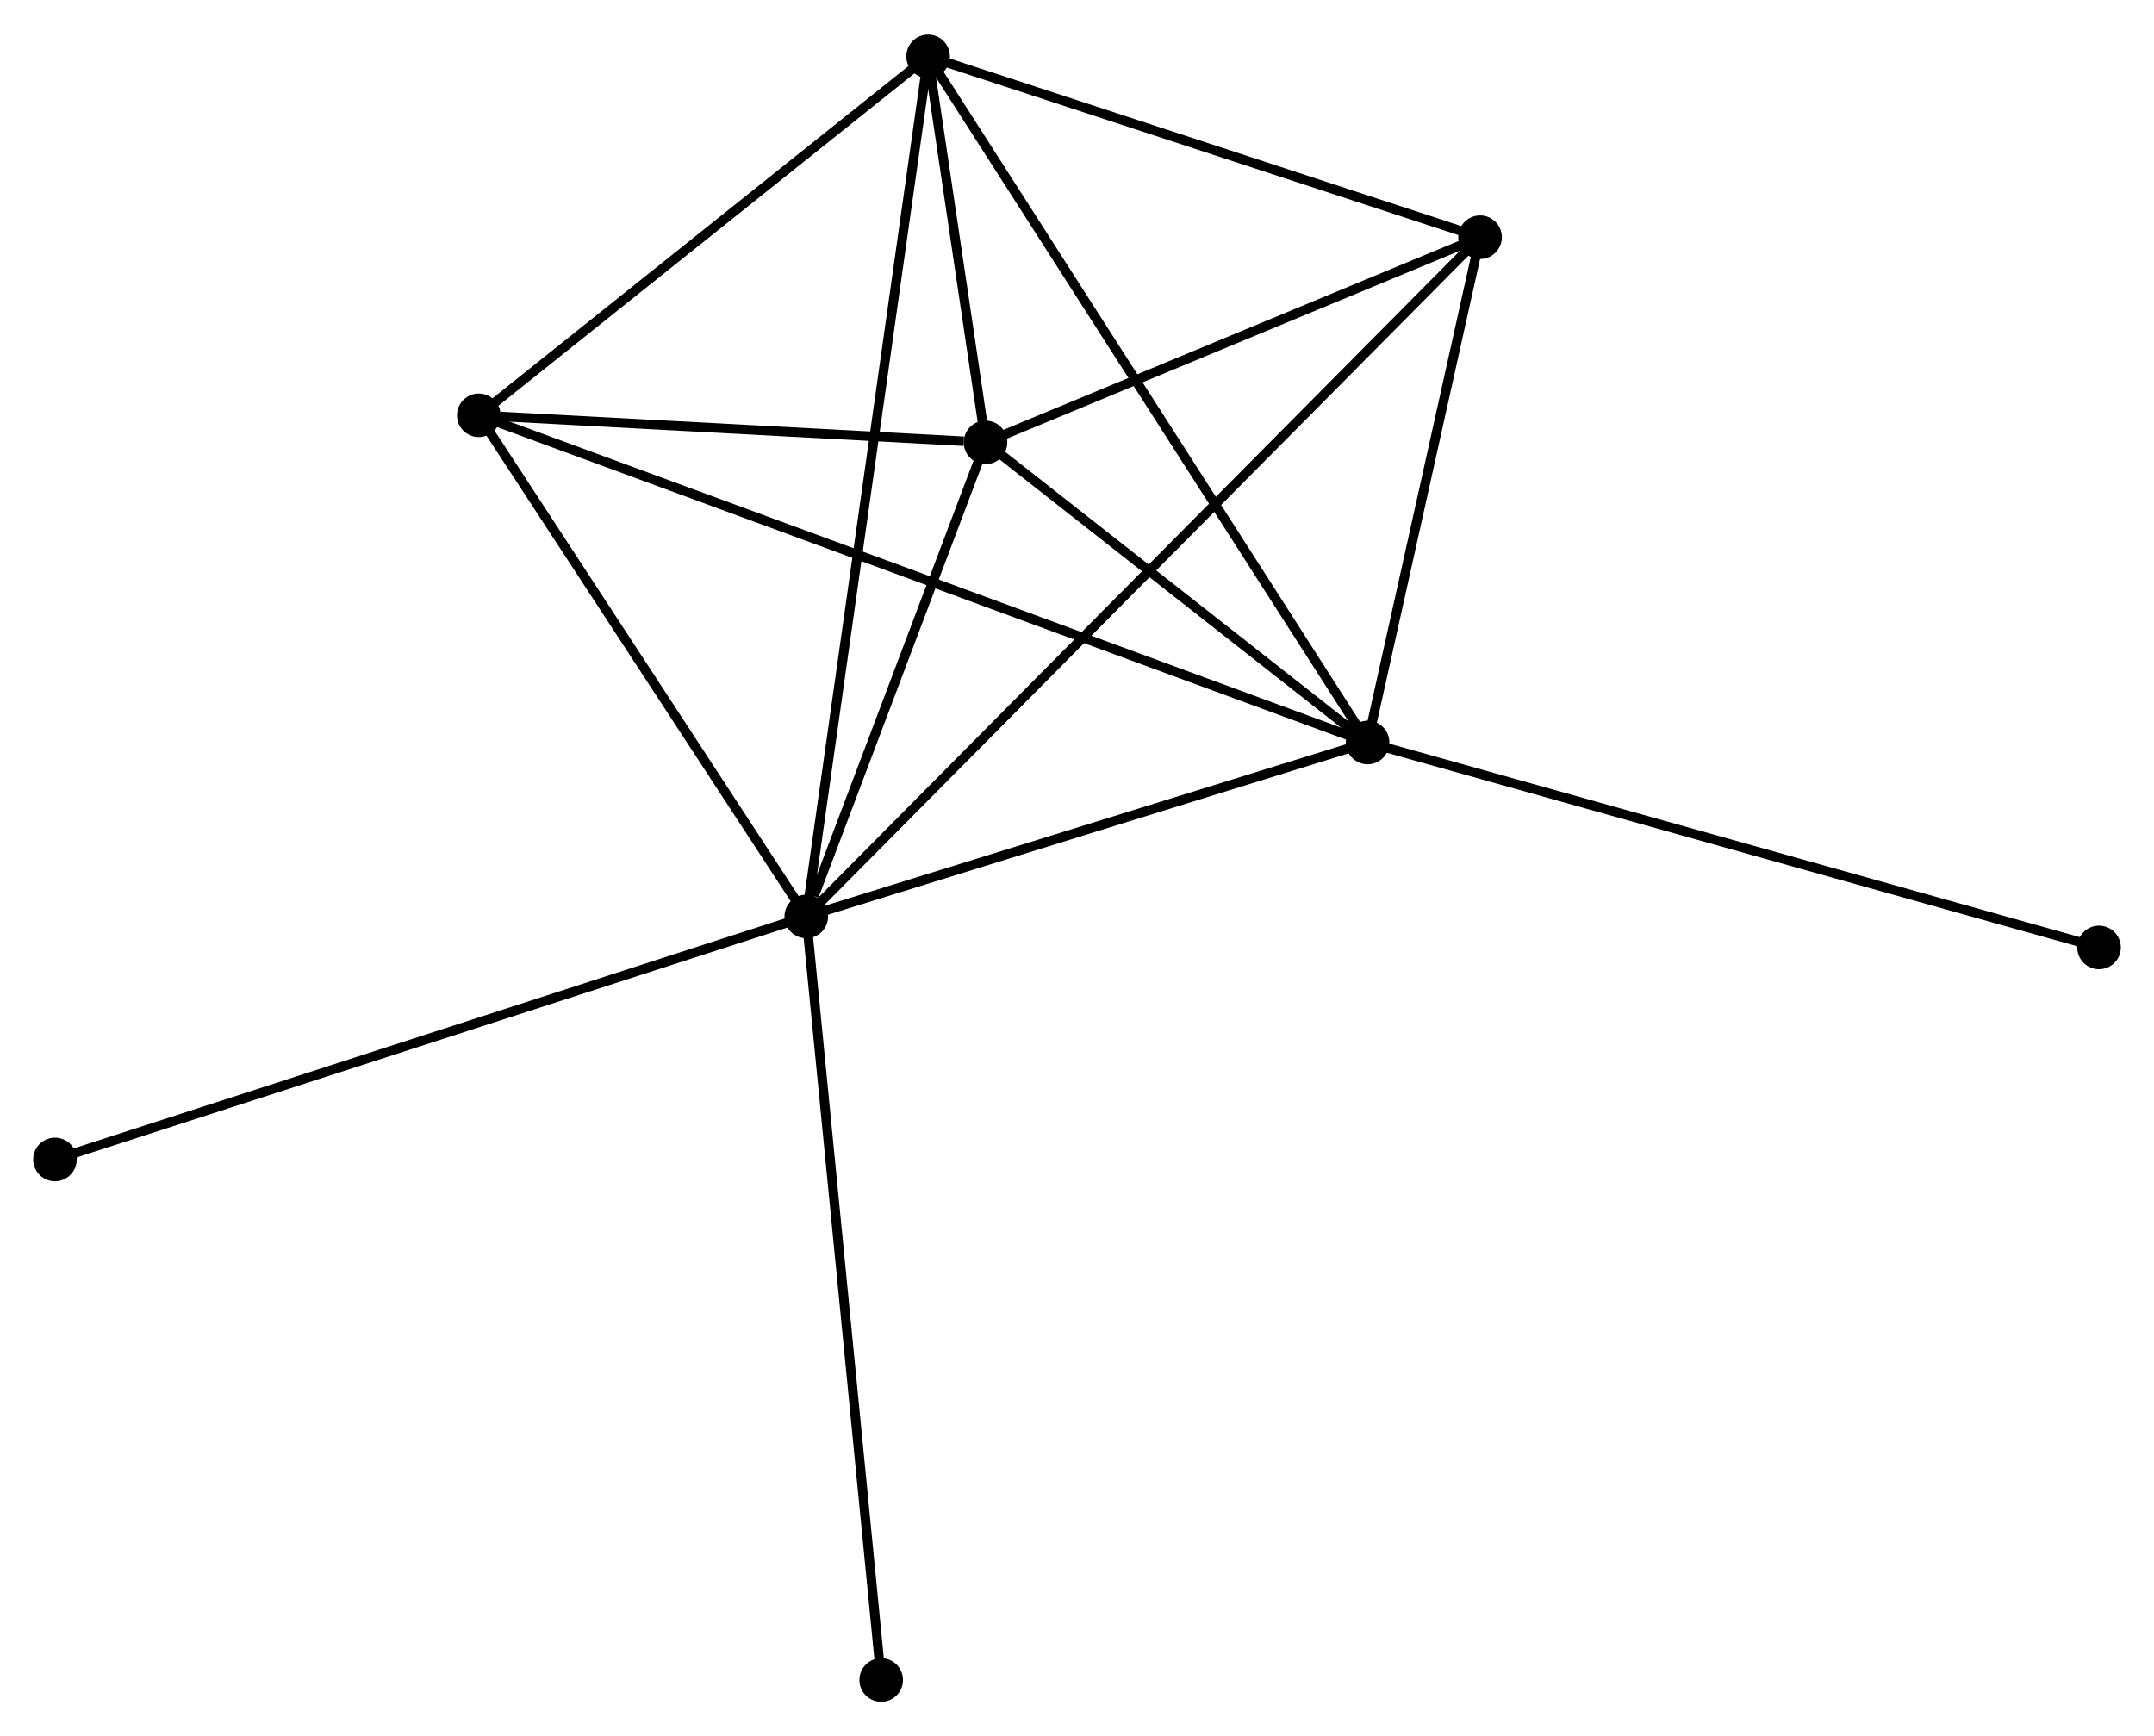<?xml version="1.0" encoding="UTF-8" standalone="no"?>
<!DOCTYPE svg PUBLIC "-//W3C//DTD SVG 1.1//EN"
 "http://www.w3.org/Graphics/SVG/1.1/DTD/svg11.dtd">
<!-- Generated by graphviz version 2.36.0 (20140111.2315)
 -->
<!-- Title: %3 Pages: 1 -->
<svg width="227pt" height="183pt"
 viewBox="0.00 0.00 227.29 182.93" xmlns="http://www.w3.org/2000/svg" xmlns:xlink="http://www.w3.org/1999/xlink">
<g id="graph0" class="graph" transform="scale(1 1) rotate(0) translate(4 178.932)">
<title>%3</title>
<!-- 0 -->
<g id="node1" class="node"><title>0</title>
<ellipse fill="black" stroke="black" cx="81.079" cy="-82.373" rx="1.8" ry="1.8"/>
</g>
<!-- 1 -->
<g id="node2" class="node"><title>1</title>
<ellipse fill="black" stroke="black" cx="140.31" cy="-100.732" rx="1.8" ry="1.8"/>
</g>
<!-- 0&#45;&#45;1 -->
<g id="edge1" class="edge"><title>0&#45;&#45;1</title>
<path fill="none" stroke="black" d="M83.05,-82.984C92.043,-85.771 129.138,-97.269 138.271,-100.1"/>
</g>
<!-- 2 -->
<g id="node3" class="node"><title>2</title>
<ellipse fill="black" stroke="black" cx="99.99" cy="-132.399" rx="1.8" ry="1.8"/>
</g>
<!-- 0&#45;&#45;2 -->
<g id="edge2" class="edge"><title>0&#45;&#45;2</title>
<path fill="none" stroke="black" d="M81.892,-84.523C85.002,-92.751 96.133,-122.195 99.202,-130.313"/>
</g>
<!-- 3 -->
<g id="node4" class="node"><title>3</title>
<ellipse fill="black" stroke="black" cx="93.934" cy="-173.132" rx="1.8" ry="1.8"/>
</g>
<!-- 0&#45;&#45;3 -->
<g id="edge3" class="edge"><title>0&#45;&#45;3</title>
<path fill="none" stroke="black" d="M81.348,-84.269C83.02,-96.08 91.998,-159.466 93.667,-171.247"/>
</g>
<!-- 4 -->
<g id="node5" class="node"><title>4</title>
<ellipse fill="black" stroke="black" cx="152.177" cy="-154.051" rx="1.8" ry="1.8"/>
</g>
<!-- 0&#45;&#45;4 -->
<g id="edge4" class="edge"><title>0&#45;&#45;4</title>
<path fill="none" stroke="black" d="M82.564,-83.87C91.817,-93.198 141.471,-143.258 150.7,-152.563"/>
</g>
<!-- 5 -->
<g id="node6" class="node"><title>5</title>
<ellipse fill="black" stroke="black" cx="46.524" cy="-135.259" rx="1.8" ry="1.8"/>
</g>
<!-- 0&#45;&#45;5 -->
<g id="edge5" class="edge"><title>0&#45;&#45;5</title>
<path fill="none" stroke="black" d="M79.929,-84.133C74.683,-92.162 53.041,-125.284 47.713,-133.439"/>
</g>
<!-- 6 -->
<g id="node7" class="node"><title>6</title>
<ellipse fill="black" stroke="black" cx="1.8" cy="-56.73" rx="1.8" ry="1.8"/>
</g>
<!-- 0&#45;&#45;6 -->
<g id="edge6" class="edge"><title>0&#45;&#45;6</title>
<path fill="none" stroke="black" d="M79.119,-81.739C68.151,-78.192 14.48,-60.831 3.691,-57.342"/>
</g>
<!-- 7 -->
<g id="node8" class="node"><title>7</title>
<ellipse fill="black" stroke="black" cx="88.984" cy="-1.8" rx="1.8" ry="1.8"/>
</g>
<!-- 0&#45;&#45;7 -->
<g id="edge7" class="edge"><title>0&#45;&#45;7</title>
<path fill="none" stroke="black" d="M81.275,-80.381C82.368,-69.234 87.72,-14.687 88.796,-3.722"/>
</g>
<!-- 1&#45;&#45;2 -->
<g id="edge8" class="edge"><title>1&#45;&#45;2</title>
<path fill="none" stroke="black" d="M138.578,-102.093C131.945,-107.302 108.215,-125.94 101.672,-131.079"/>
</g>
<!-- 1&#45;&#45;3 -->
<g id="edge9" class="edge"><title>1&#45;&#45;3</title>
<path fill="none" stroke="black" d="M139.164,-102.522C132.747,-112.539 101.351,-161.553 95.04,-171.405"/>
</g>
<!-- 1&#45;&#45;4 -->
<g id="edge10" class="edge"><title>1&#45;&#45;4</title>
<path fill="none" stroke="black" d="M140.705,-102.506C142.507,-110.602 149.938,-143.994 151.768,-152.216"/>
</g>
<!-- 1&#45;&#45;5 -->
<g id="edge11" class="edge"><title>1&#45;&#45;5</title>
<path fill="none" stroke="black" d="M138.351,-101.454C126.146,-105.947 60.646,-130.06 48.472,-134.542"/>
</g>
<!-- 8 -->
<g id="node9" class="node"><title>8</title>
<ellipse fill="black" stroke="black" cx="217.489" cy="-79.102" rx="1.8" ry="1.8"/>
</g>
<!-- 1&#45;&#45;8 -->
<g id="edge12" class="edge"><title>1&#45;&#45;8</title>
<path fill="none" stroke="black" d="M142.218,-100.198C152.896,-97.205 205.145,-82.562 215.648,-79.618"/>
</g>
<!-- 2&#45;&#45;3 -->
<g id="edge13" class="edge"><title>2&#45;&#45;3</title>
<path fill="none" stroke="black" d="M99.665,-134.589C98.603,-141.728 95.253,-164.26 94.232,-171.126"/>
</g>
<!-- 2&#45;&#45;4 -->
<g id="edge14" class="edge"><title>2&#45;&#45;4</title>
<path fill="none" stroke="black" d="M101.727,-133.12C109.65,-136.407 142.333,-149.967 150.38,-153.306"/>
</g>
<!-- 2&#45;&#45;5 -->
<g id="edge15" class="edge"><title>2&#45;&#45;5</title>
<path fill="none" stroke="black" d="M97.693,-132.522C88.898,-132.993 57.43,-134.676 48.753,-135.14"/>
</g>
<!-- 3&#45;&#45;4 -->
<g id="edge16" class="edge"><title>3&#45;&#45;4</title>
<path fill="none" stroke="black" d="M95.872,-172.498C104.715,-169.601 141.191,-157.651 150.172,-154.708"/>
</g>
<!-- 3&#45;&#45;5 -->
<g id="edge17" class="edge"><title>3&#45;&#45;5</title>
<path fill="none" stroke="black" d="M92.356,-171.872C85.158,-166.122 55.466,-142.403 48.156,-136.563"/>
</g>
</g>
</svg>
